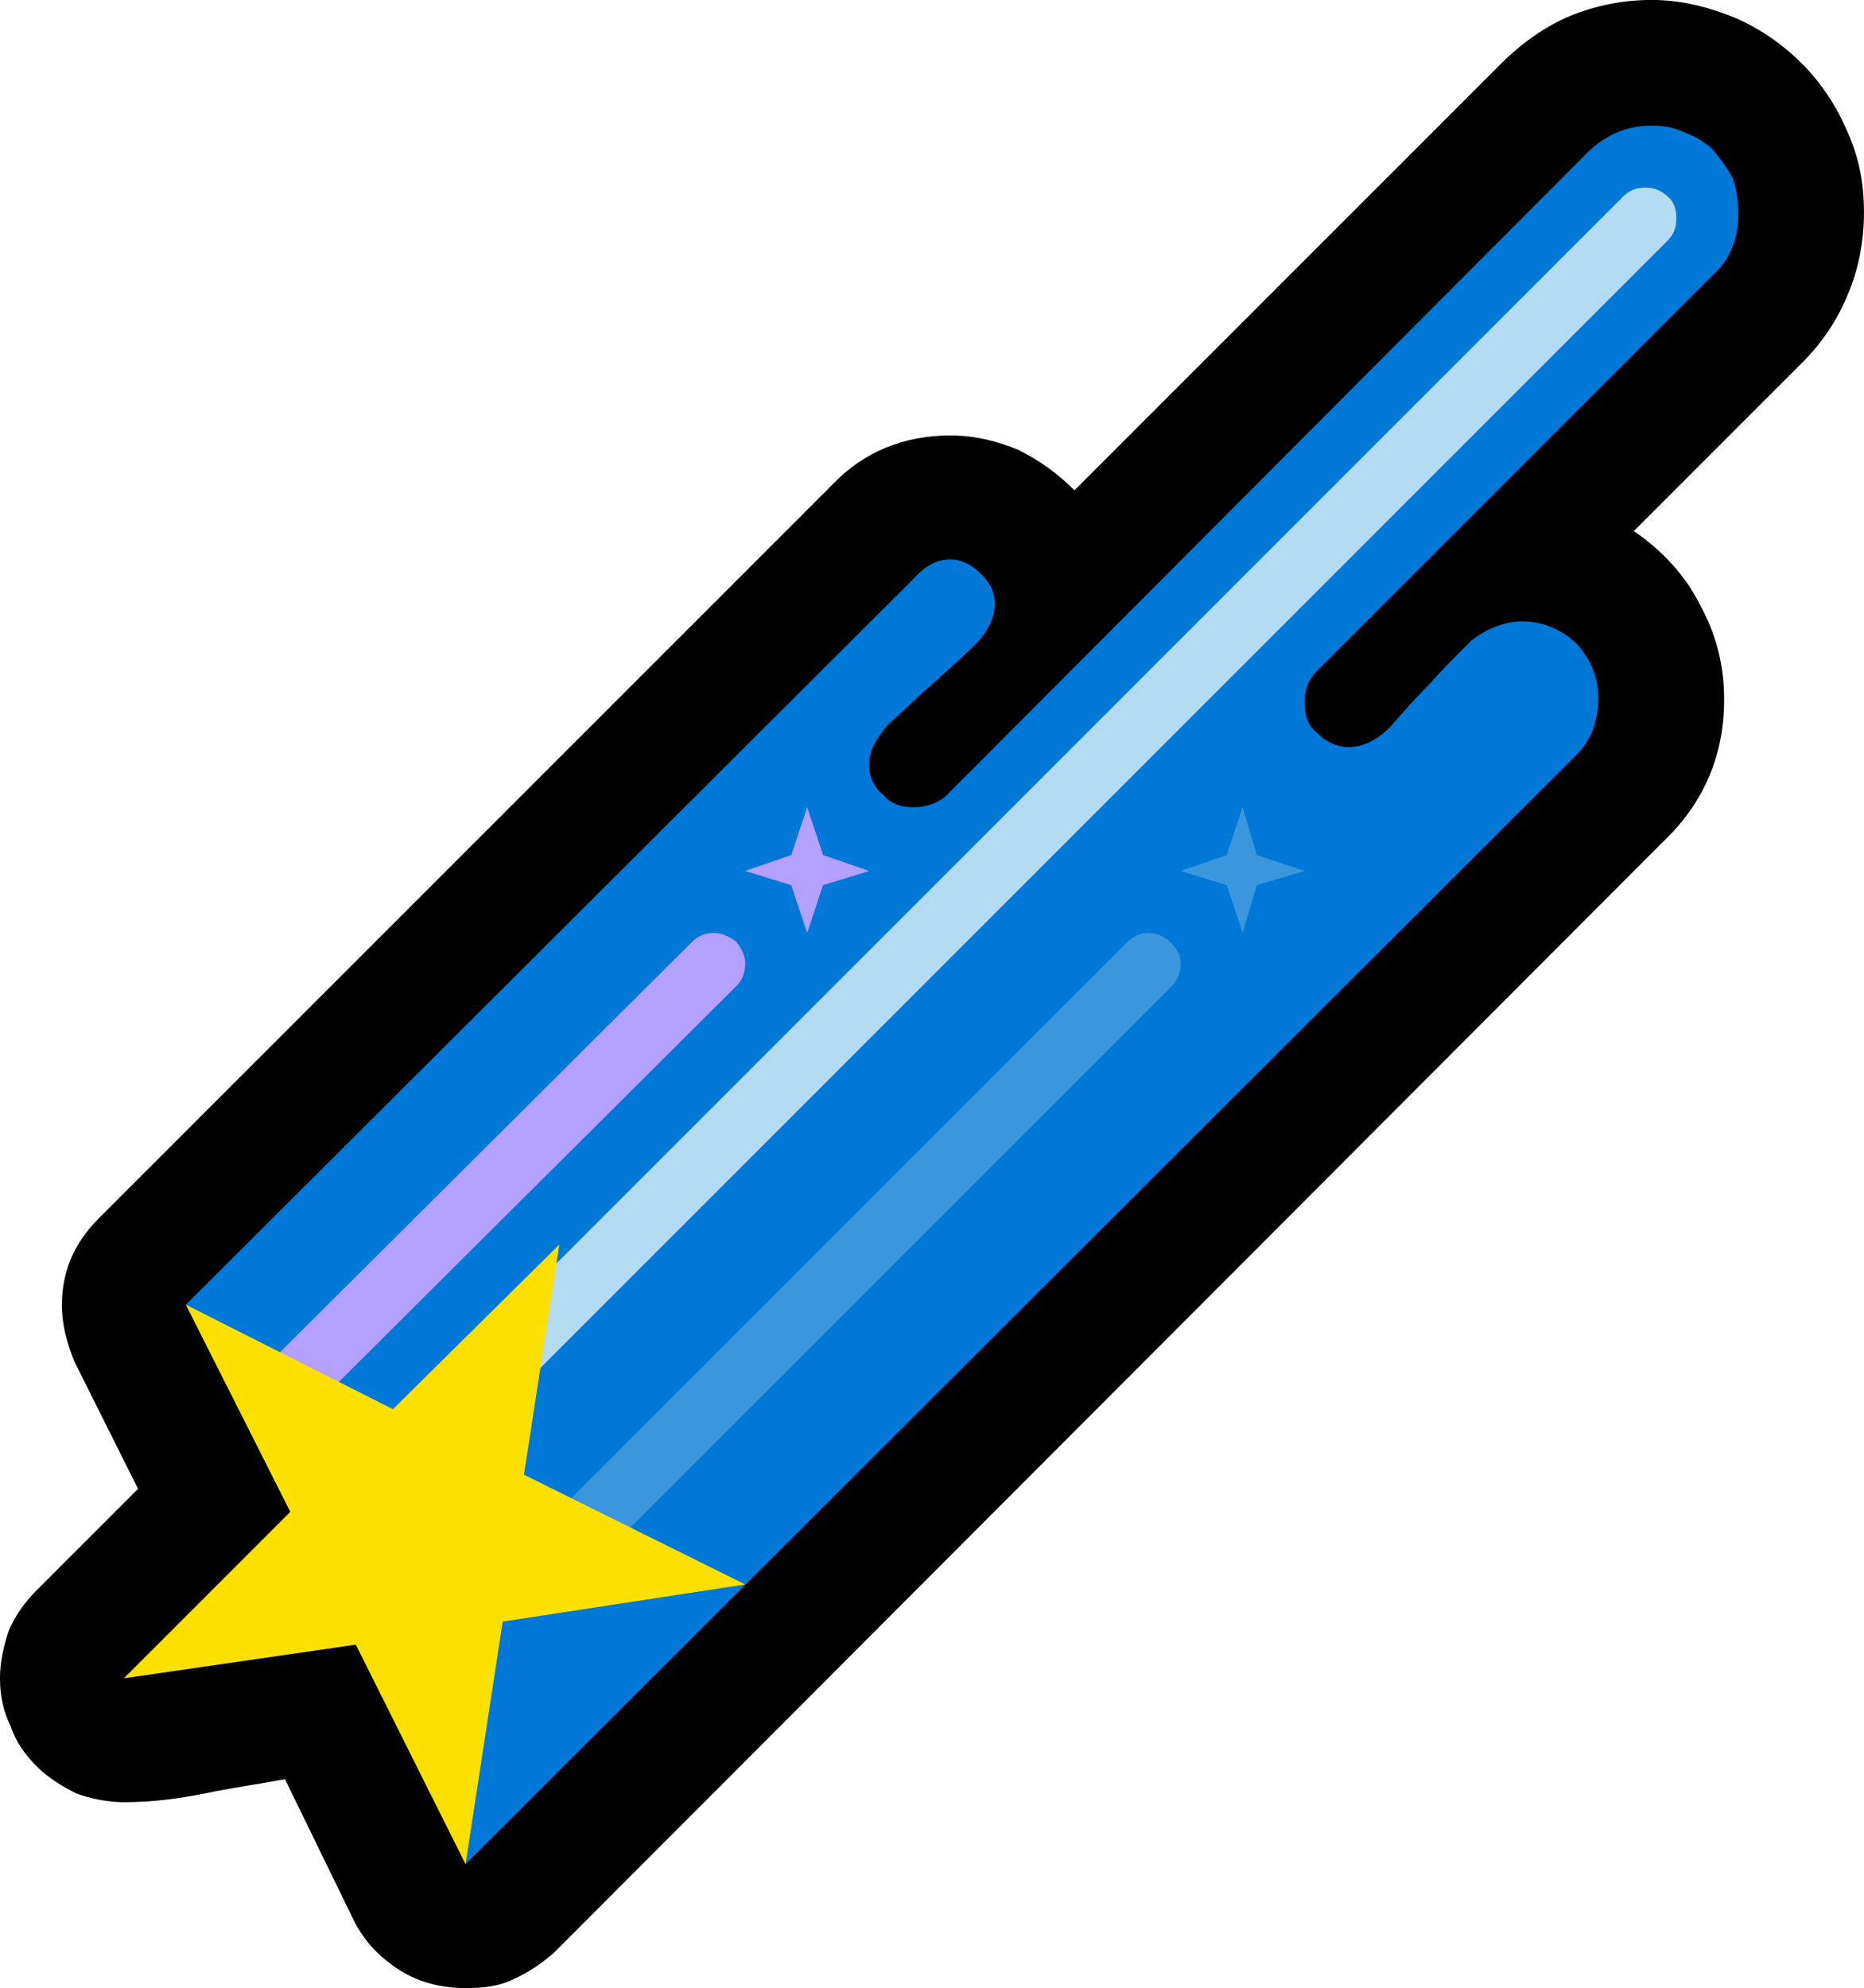 <?xml version="1.0" encoding="UTF-8" standalone="no"?>
<svg
   width="15.795"
   height="16.845"
   viewBox="0 0 15.795 16.845"
   version="1.1"
   xml:space="preserve"
   style="clip-rule:evenodd;fill-rule:evenodd;stroke-linejoin:round;stroke-miterlimit:2"
   id="svg20568"
   sodipodi:docname="emojis.svg"
   xmlns:inkscape="http://www.inkscape.org/namespaces/inkscape"
   xmlns:sodipodi="http://sodipodi.sourceforge.net/DTD/sodipodi-0.dtd"
   xmlns="http://www.w3.org/2000/svg"
   xmlns:svg="http://www.w3.org/2000/svg"><defs
     id="defs20572" /><sodipodi:namedview
     id="namedview20570"
     pagecolor="#505050"
     bordercolor="#eeeeee"
     borderopacity="1"
     inkscape:pageshadow="0"
     inkscape:pageopacity="0"
     inkscape:pagecheckerboard="0" /><g
     transform="matrix(0.24,0,0,0.24,-136.268,-438.703)"
     id="g20566"><g
       transform="matrix(62.5,0,0,62.5,559.97,1884.99)"
       id="g9252"><path
         d="m 1.058,-0.913 c 0.017,0 0.032,0.004 0.047,0.01 0.014,0.006 0.027,0.015 0.038,0.026 0.01,0.01 0.019,0.023 0.025,0.037 0.007,0.015 0.01,0.03 0.01,0.047 0,0.016 -0.003,0.032 -0.009,0.046 -0.006,0.015 -0.015,0.028 -0.026,0.039 l -0.095,0.095 c 0.016,0.011 0.029,0.025 0.037,0.041 0.009,0.016 0.014,0.034 0.014,0.054 0,0.031 -0.011,0.058 -0.034,0.08 L 0.438,0.19 C 0.431,0.196 0.424,0.201 0.415,0.205 0.407,0.209 0.398,0.21 0.388,0.21 0.375,0.21 0.362,0.207 0.351,0.2 0.34,0.193 0.331,0.184 0.325,0.172 L 0.286,0.092 C 0.27,0.095 0.255,0.097 0.241,0.1 0.226,0.103 0.211,0.105 0.195,0.105 0.186,0.105 0.176,0.103 0.168,0.1 0.16,0.096 0.152,0.091 0.146,0.085 0.139,0.078 0.134,0.071 0.131,0.062 0.127,0.054 0.125,0.045 0.125,0.035 0.125,0.026 0.127,0.017 0.13,0.008 0.134,-0.001 0.139,-0.008 0.146,-0.015 L 0.203,-0.072 0.167,-0.144 C 0.163,-0.154 0.16,-0.164 0.16,-0.176 c 0,-0.019 0.007,-0.035 0.021,-0.049 l 0.414,-0.414 c 0.018,-0.019 0.041,-0.028 0.067,-0.028 0.013,0 0.026,0.003 0.038,0.008 0.012,0.006 0.022,0.013 0.032,0.023 l 0.241,-0.241 c 0.012,-0.012 0.025,-0.021 0.039,-0.027 0.015,-0.006 0.03,-0.009 0.046,-0.009 z"
         style="fill-rule:nonzero"
         id="path9240" /><path
         d="m 0.23,-0.176 0.414,-0.413 c 0.005,-0.005 0.011,-0.008 0.018,-0.008 0.006,0 0.012,0.003 0.017,0.008 0.005,0.005 0.008,0.01 0.008,0.017 0,0.008 -0.004,0.016 -0.011,0.023 -0.008,0.008 -0.016,0.015 -0.025,0.023 -0.008,0.007 -0.016,0.015 -0.024,0.022 -0.007,0.008 -0.011,0.015 -0.011,0.023 0,0.007 0.003,0.013 0.008,0.017 0.004,0.005 0.01,0.007 0.017,0.007 0.007,0 0.013,-0.002 0.018,-0.006 l 0.364,-0.365 c 0.01,-0.009 0.021,-0.014 0.035,-0.014 0.007,0 0.013,0.001 0.019,0.004 0.006,0.002 0.012,0.006 0.016,0.01 0.004,0.005 0.008,0.01 0.011,0.016 0.002,0.006 0.003,0.013 0.003,0.02 0,0.013 -0.004,0.025 -0.014,0.034 l -0.224,0.224 c -0.005,0.005 -0.007,0.011 -0.007,0.018 0,0.007 0.002,0.013 0.007,0.017 0.005,0.005 0.011,0.008 0.018,0.008 0.008,0 0.016,-0.004 0.023,-0.011 0.007,-0.008 0.014,-0.016 0.022,-0.024 0.008,-0.009 0.016,-0.017 0.024,-0.025 0.009,-0.007 0.019,-0.011 0.029,-0.011 0.012,0 0.023,0.005 0.031,0.013 0.008,0.009 0.012,0.019 0.012,0.031 0,0.005 -0.001,0.011 -0.003,0.017 -0.002,0.005 -0.005,0.01 -0.009,0.014 L 0.388,0.14 0.335,-0.07 Z"
         style="fill:#0078d7;fill-rule:nonzero"
         id="path9242" /><path
         d="m 0.292,-0.114 c -0.005,0 -0.009,-0.002 -0.012,-0.005 -0.004,-0.004 -0.006,-0.008 -0.006,-0.013 0,-0.005 0.002,-0.009 0.005,-0.013 l 0.237,-0.236 c 0.003,-0.003 0.007,-0.005 0.012,-0.005 0.005,0 0.009,0.002 0.013,0.005 0.003,0.004 0.005,0.008 0.005,0.012 0,0.006 -0.002,0.01 -0.005,0.013 L 0.304,-0.12 C 0.301,-0.116 0.297,-0.114 0.292,-0.114 Z M 0.546,-0.421 0.572,-0.43 0.581,-0.457 0.59,-0.43 0.616,-0.421 0.59,-0.413 0.581,-0.386 0.572,-0.413 Z"
         style="fill:#b4a0ff;fill-rule:nonzero"
         id="path9244" /><path
         d="m 0.349,-0.066 c -0.005,0 -0.009,-0.002 -0.013,-0.005 -0.003,-0.003 -0.005,-0.008 -0.005,-0.012 0,-0.005 0.002,-0.009 0.005,-0.013 l 0.706,-0.706 c 0.004,-0.004 0.008,-0.005 0.013,-0.005 0.005,0 0.009,0.002 0.012,0.005 0.004,0.003 0.005,0.008 0.005,0.012 0,0.005 -0.001,0.009 -0.005,0.013 l -0.706,0.706 c -0.003,0.003 -0.007,0.005 -0.012,0.005 z"
         style="fill:#b3dbf2;fill-rule:nonzero"
         id="path9246" /><path
         d="m 0.443,-0.02 c -0.004,0 -0.008,-0.002 -0.012,-0.005 -0.004,-0.004 -0.006,-0.008 -0.006,-0.013 0,-0.004 0.002,-0.008 0.006,-0.012 l 0.331,-0.331 c 0.003,-0.003 0.007,-0.005 0.012,-0.005 0.004,0 0.009,0.002 0.012,0.005 0.004,0.004 0.006,0.008 0.006,0.012 0,0.006 -0.002,0.01 -0.005,0.013 L 0.456,-0.025 C 0.452,-0.022 0.448,-0.02 0.443,-0.02 Z M 0.792,-0.421 0.818,-0.43 0.827,-0.457 0.835,-0.43 0.862,-0.421 0.835,-0.413 0.827,-0.386 0.818,-0.413 Z"
         style="fill:#3a96dd;fill-rule:nonzero"
         id="path9248" /><path
         d="M 0.409,0.003 0.388,0.14 0.326,0.016 0.195,0.035 0.289,-0.059 0.23,-0.176 l 0.117,0.059 0.094,-0.093 -0.02,0.13 0.125,0.062 z"
         style="fill:#fce100;fill-rule:nonzero"
         id="path9250" /></g></g></svg>
